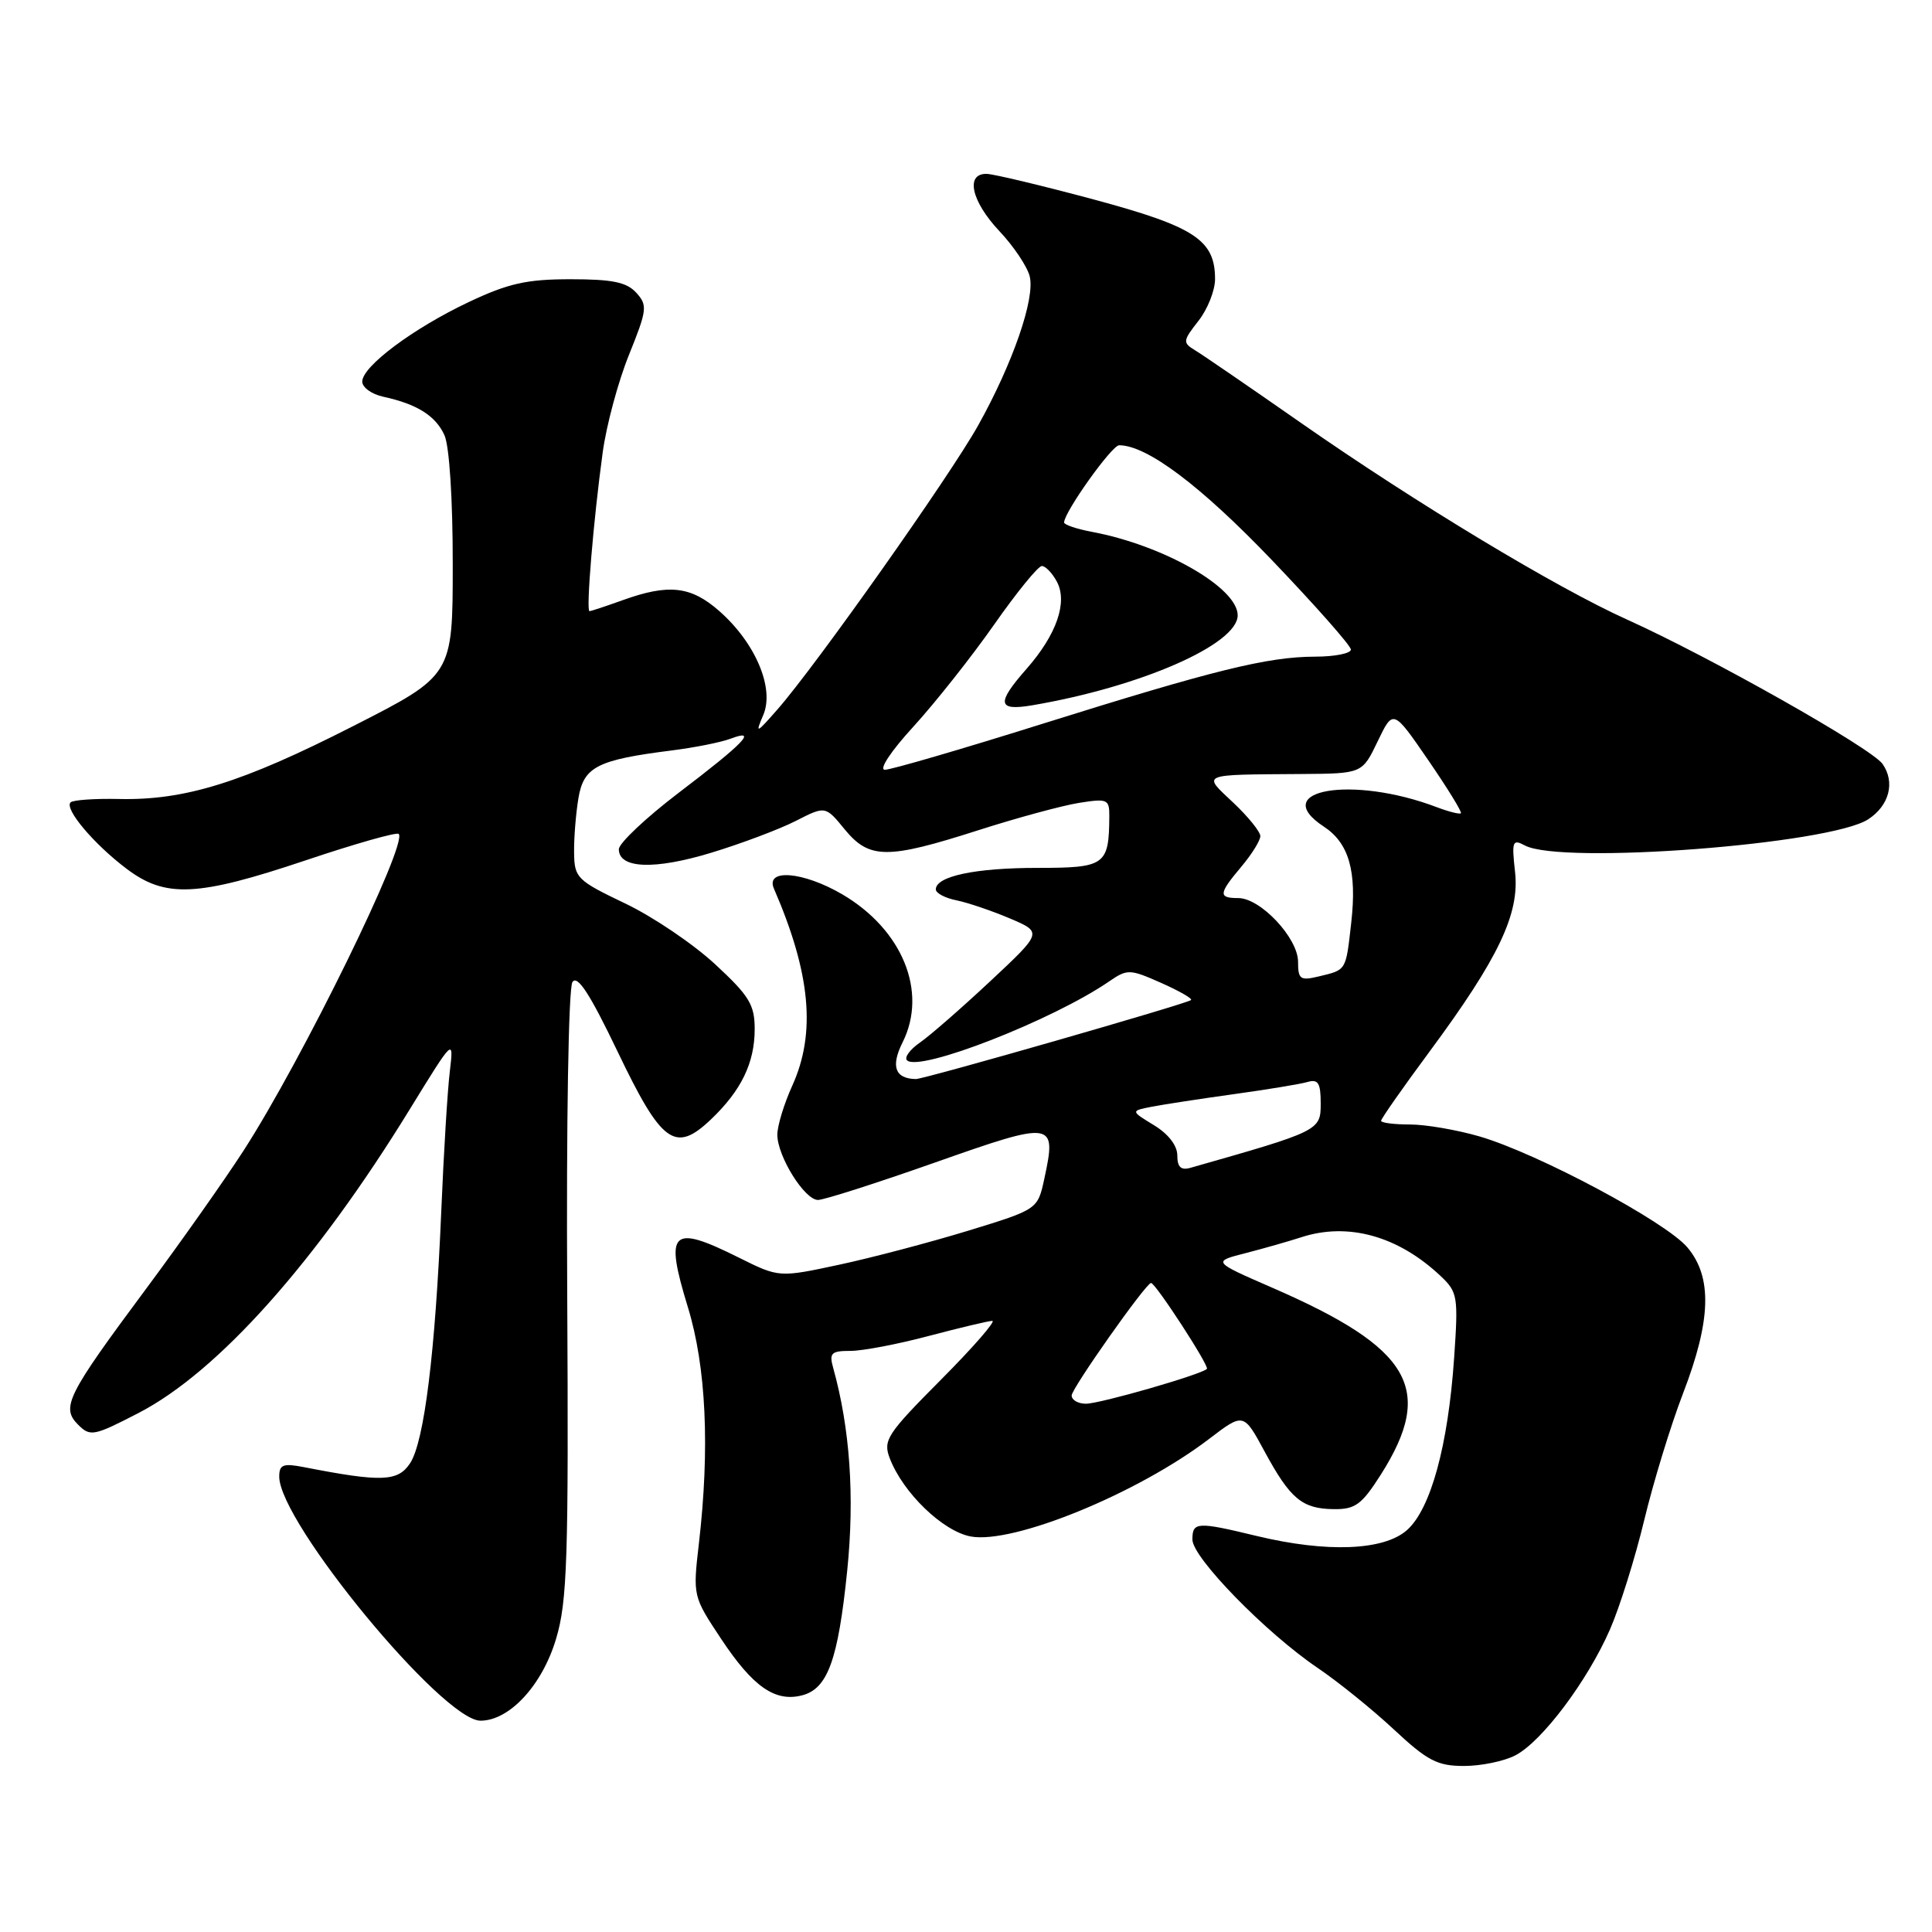 <?xml version="1.0" encoding="UTF-8" standalone="no"?>
<!DOCTYPE svg PUBLIC "-//W3C//DTD SVG 1.1//EN" "http://www.w3.org/Graphics/SVG/1.1/DTD/svg11.dtd" >
<svg xmlns="http://www.w3.org/2000/svg" xmlns:xlink="http://www.w3.org/1999/xlink" version="1.1" viewBox="0 0 256 256">
 <g >
 <path fill="currentColor"
d=" M 200.80 232.59 C 204.33 230.75 210.35 222.73 213.33 215.91 C 214.63 212.94 216.67 206.41 217.87 201.42 C 219.07 196.43 221.38 188.86 223.02 184.61 C 226.74 174.94 226.91 169.23 223.59 165.29 C 220.74 161.90 203.81 152.86 196.07 150.59 C 193.08 149.72 188.92 149.00 186.82 149.00 C 184.72 149.00 183.00 148.78 183.00 148.51 C 183.00 148.24 185.89 144.11 189.43 139.33 C 198.59 126.94 201.38 121.07 200.75 115.52 C 200.30 111.46 200.41 111.15 202.06 112.03 C 206.86 114.60 242.48 111.88 247.55 108.56 C 250.35 106.73 251.14 103.65 249.45 101.23 C 247.99 99.14 226.58 87.05 215.58 82.09 C 206.23 77.88 187.64 66.67 172.55 56.15 C 165.73 51.39 159.34 47.01 158.36 46.42 C 156.69 45.40 156.72 45.18 158.79 42.53 C 160.01 40.99 161.00 38.49 161.00 36.98 C 161.00 31.80 158.32 30.04 144.96 26.44 C 138.11 24.60 131.71 23.07 130.75 23.04 C 127.88 22.97 128.70 26.67 132.42 30.62 C 134.31 32.62 136.11 35.31 136.44 36.61 C 137.18 39.55 134.20 48.15 129.61 56.37 C 125.87 63.07 108.11 88.20 103.02 94.00 C 100.20 97.22 100.05 97.28 101.13 94.76 C 102.66 91.21 100.11 85.18 95.29 80.95 C 91.54 77.66 88.60 77.33 82.50 79.53 C 80.30 80.32 78.32 80.98 78.11 80.98 C 77.63 81.00 78.63 68.96 79.86 59.95 C 80.35 56.35 81.92 50.52 83.35 47.00 C 85.75 41.05 85.82 40.45 84.31 38.79 C 83.04 37.39 81.15 37.00 75.60 37.00 C 69.78 37.00 67.35 37.55 62.12 40.02 C 54.74 43.51 48.00 48.55 48.00 50.56 C 48.00 51.33 49.24 52.23 50.75 52.56 C 55.26 53.54 57.71 55.08 58.89 57.66 C 59.54 59.09 60.00 66.13 59.99 74.80 C 59.99 89.50 59.99 89.50 46.74 96.24 C 32.10 103.70 24.49 106.07 15.75 105.87 C 12.55 105.80 9.67 106.00 9.35 106.32 C 8.50 107.17 12.43 111.84 16.75 115.10 C 21.92 119.02 26.14 118.82 40.47 114.01 C 47.01 111.81 52.57 110.23 52.83 110.50 C 54.09 111.75 40.02 140.47 32.25 152.50 C 29.76 156.35 23.94 164.61 19.30 170.85 C 8.86 184.90 8.06 186.49 10.35 188.78 C 11.96 190.39 12.42 190.30 18.41 187.20 C 28.89 181.76 41.85 167.25 54.29 147.00 C 60.13 137.50 60.13 137.50 59.60 142.00 C 59.30 144.47 58.79 152.80 58.47 160.50 C 57.68 179.19 56.22 190.99 54.35 193.87 C 52.73 196.33 50.60 196.42 40.25 194.40 C 37.51 193.87 37.00 194.07 37.00 195.66 C 37.00 201.72 58.68 228.00 63.67 228.00 C 67.51 228.00 71.85 223.30 73.68 217.16 C 75.17 212.20 75.35 206.57 75.16 171.50 C 75.03 148.66 75.33 130.91 75.85 130.13 C 76.51 129.14 78.16 131.68 81.81 139.29 C 87.67 151.54 89.45 152.84 94.18 148.35 C 98.22 144.51 100.00 140.84 100.00 136.36 C 100.00 133.13 99.28 131.95 94.75 127.76 C 91.86 125.08 86.49 121.45 82.81 119.70 C 76.46 116.66 76.11 116.32 76.07 113.00 C 76.04 111.08 76.30 107.83 76.64 105.79 C 77.33 101.61 79.11 100.69 89.00 99.44 C 92.03 99.06 95.54 98.36 96.81 97.88 C 100.49 96.49 98.61 98.45 89.94 105.04 C 85.57 108.37 82.00 111.74 82.00 112.53 C 82.00 115.10 86.71 115.28 94.22 113.00 C 98.21 111.79 103.25 109.89 105.42 108.79 C 109.37 106.77 109.37 106.77 111.93 109.90 C 115.19 113.86 117.55 113.88 129.60 110.02 C 134.71 108.38 140.72 106.75 142.95 106.39 C 146.73 105.79 147.00 105.90 146.99 108.12 C 146.95 114.66 146.47 115.00 137.45 115.00 C 129.22 115.00 124.00 116.11 124.00 117.85 C 124.00 118.35 125.24 119.00 126.75 119.30 C 128.26 119.61 131.44 120.69 133.82 121.70 C 138.14 123.54 138.14 123.54 131.21 130.02 C 127.40 133.58 123.21 137.24 121.89 138.15 C 120.58 139.06 119.80 140.11 120.18 140.49 C 121.75 142.11 139.52 135.17 147.00 130.02 C 149.38 128.39 149.71 128.40 153.84 130.23 C 156.23 131.29 158.02 132.31 157.82 132.51 C 157.35 132.98 122.44 143.00 121.35 142.98 C 118.59 142.93 118.00 141.30 119.61 138.09 C 122.94 131.41 119.58 123.18 111.60 118.50 C 106.43 115.48 101.38 115.06 102.55 117.75 C 107.41 128.96 108.15 136.87 104.98 143.86 C 103.89 146.26 103.00 149.18 103.00 150.36 C 103.01 153.22 106.61 159.00 108.39 159.00 C 109.18 159.00 116.18 156.76 123.95 154.02 C 139.65 148.48 140.03 148.54 138.38 156.18 C 137.50 160.25 137.50 160.25 128.34 163.06 C 123.30 164.60 115.59 166.64 111.20 167.58 C 103.23 169.29 103.23 169.29 97.92 166.65 C 88.92 162.16 88.03 163.03 91.15 173.22 C 93.57 181.11 94.07 191.89 92.61 204.50 C 91.80 211.48 91.81 211.52 95.56 217.17 C 99.76 223.50 102.69 225.55 106.25 224.65 C 109.67 223.79 111.05 219.98 112.26 208.12 C 113.26 198.30 112.63 189.24 110.40 181.25 C 109.85 179.28 110.14 179.00 112.70 179.00 C 114.31 179.00 118.98 178.11 123.07 177.02 C 127.16 175.94 130.94 175.04 131.48 175.02 C 132.01 175.01 128.96 178.52 124.68 182.82 C 117.54 190.00 116.99 190.84 117.89 193.21 C 119.63 197.78 124.91 202.89 128.62 203.59 C 134.24 204.64 150.74 197.90 160.22 190.66 C 164.78 187.18 164.78 187.18 167.57 192.34 C 170.98 198.63 172.54 199.93 176.77 199.97 C 179.59 200.00 180.45 199.35 182.97 195.39 C 190.16 184.05 187.03 178.65 168.56 170.62 C 160.64 167.17 160.64 167.17 165.07 166.04 C 167.51 165.41 170.80 164.47 172.40 163.95 C 178.60 161.92 185.25 163.76 190.89 169.08 C 193.15 171.21 193.24 171.79 192.68 179.92 C 191.88 191.56 189.58 199.95 186.43 202.75 C 183.35 205.47 175.80 205.76 166.50 203.52 C 158.60 201.61 158.00 201.65 158.00 204.00 C 158.00 206.39 167.73 216.36 174.60 221.01 C 177.29 222.83 181.84 226.50 184.69 229.16 C 189.15 233.32 190.46 234.00 193.99 234.00 C 196.25 234.00 199.31 233.37 200.80 232.59 Z  M 142.00 184.91 C 142.00 183.97 151.85 170.00 152.52 170.00 C 153.11 170.00 160.29 181.04 159.92 181.39 C 159.10 182.16 145.76 186.00 143.89 186.00 C 142.85 186.00 142.00 185.51 142.00 184.91 Z  M 156.00 153.10 C 156.00 151.79 154.81 150.25 152.90 149.09 C 149.80 147.20 149.80 147.20 152.65 146.64 C 154.22 146.34 159.10 145.59 163.50 144.98 C 167.90 144.37 172.29 143.65 173.25 143.37 C 174.67 142.96 175.00 143.50 175.00 146.23 C 175.00 149.81 174.84 149.88 157.75 154.74 C 156.48 155.10 156.00 154.65 156.00 153.10 Z  M 172.00 127.44 C 172.00 124.30 167.03 119.00 164.08 119.00 C 161.40 119.00 161.46 118.43 164.50 114.82 C 165.88 113.18 167.00 111.37 167.00 110.79 C 167.00 110.21 165.39 108.22 163.43 106.37 C 159.29 102.47 158.83 102.66 172.50 102.56 C 180.50 102.50 180.50 102.50 182.55 98.23 C 184.60 93.96 184.60 93.96 189.24 100.71 C 191.79 104.42 193.74 107.59 193.58 107.76 C 193.41 107.92 191.98 107.56 190.39 106.96 C 179.21 102.70 167.95 104.64 175.43 109.54 C 178.74 111.72 179.81 115.45 179.05 122.22 C 178.32 128.70 178.44 128.49 174.75 129.38 C 172.29 129.97 172.00 129.77 172.00 127.44 Z  M 121.05 96.26 C 123.93 93.10 128.74 87.03 131.73 82.76 C 134.72 78.49 137.56 75.00 138.05 75.00 C 138.53 75.00 139.43 75.93 140.04 77.07 C 141.50 79.80 140.00 84.10 136.02 88.63 C 132.00 93.20 132.16 94.23 136.75 93.46 C 151.11 91.02 164.00 85.39 164.00 81.53 C 164.00 77.87 154.18 72.25 144.67 70.47 C 142.65 70.09 141.00 69.53 141.00 69.23 C 141.00 67.87 147.32 59.00 148.29 59.00 C 151.96 59.00 159.04 64.31 168.46 74.14 C 174.25 80.19 179.00 85.56 179.00 86.07 C 179.00 86.58 176.86 87.01 174.25 87.01 C 167.93 87.03 160.86 88.78 137.93 95.97 C 127.36 99.29 118.05 102.00 117.25 102.00 C 116.42 102.00 118.04 99.54 121.05 96.26 Z "/>
</g>
</svg>